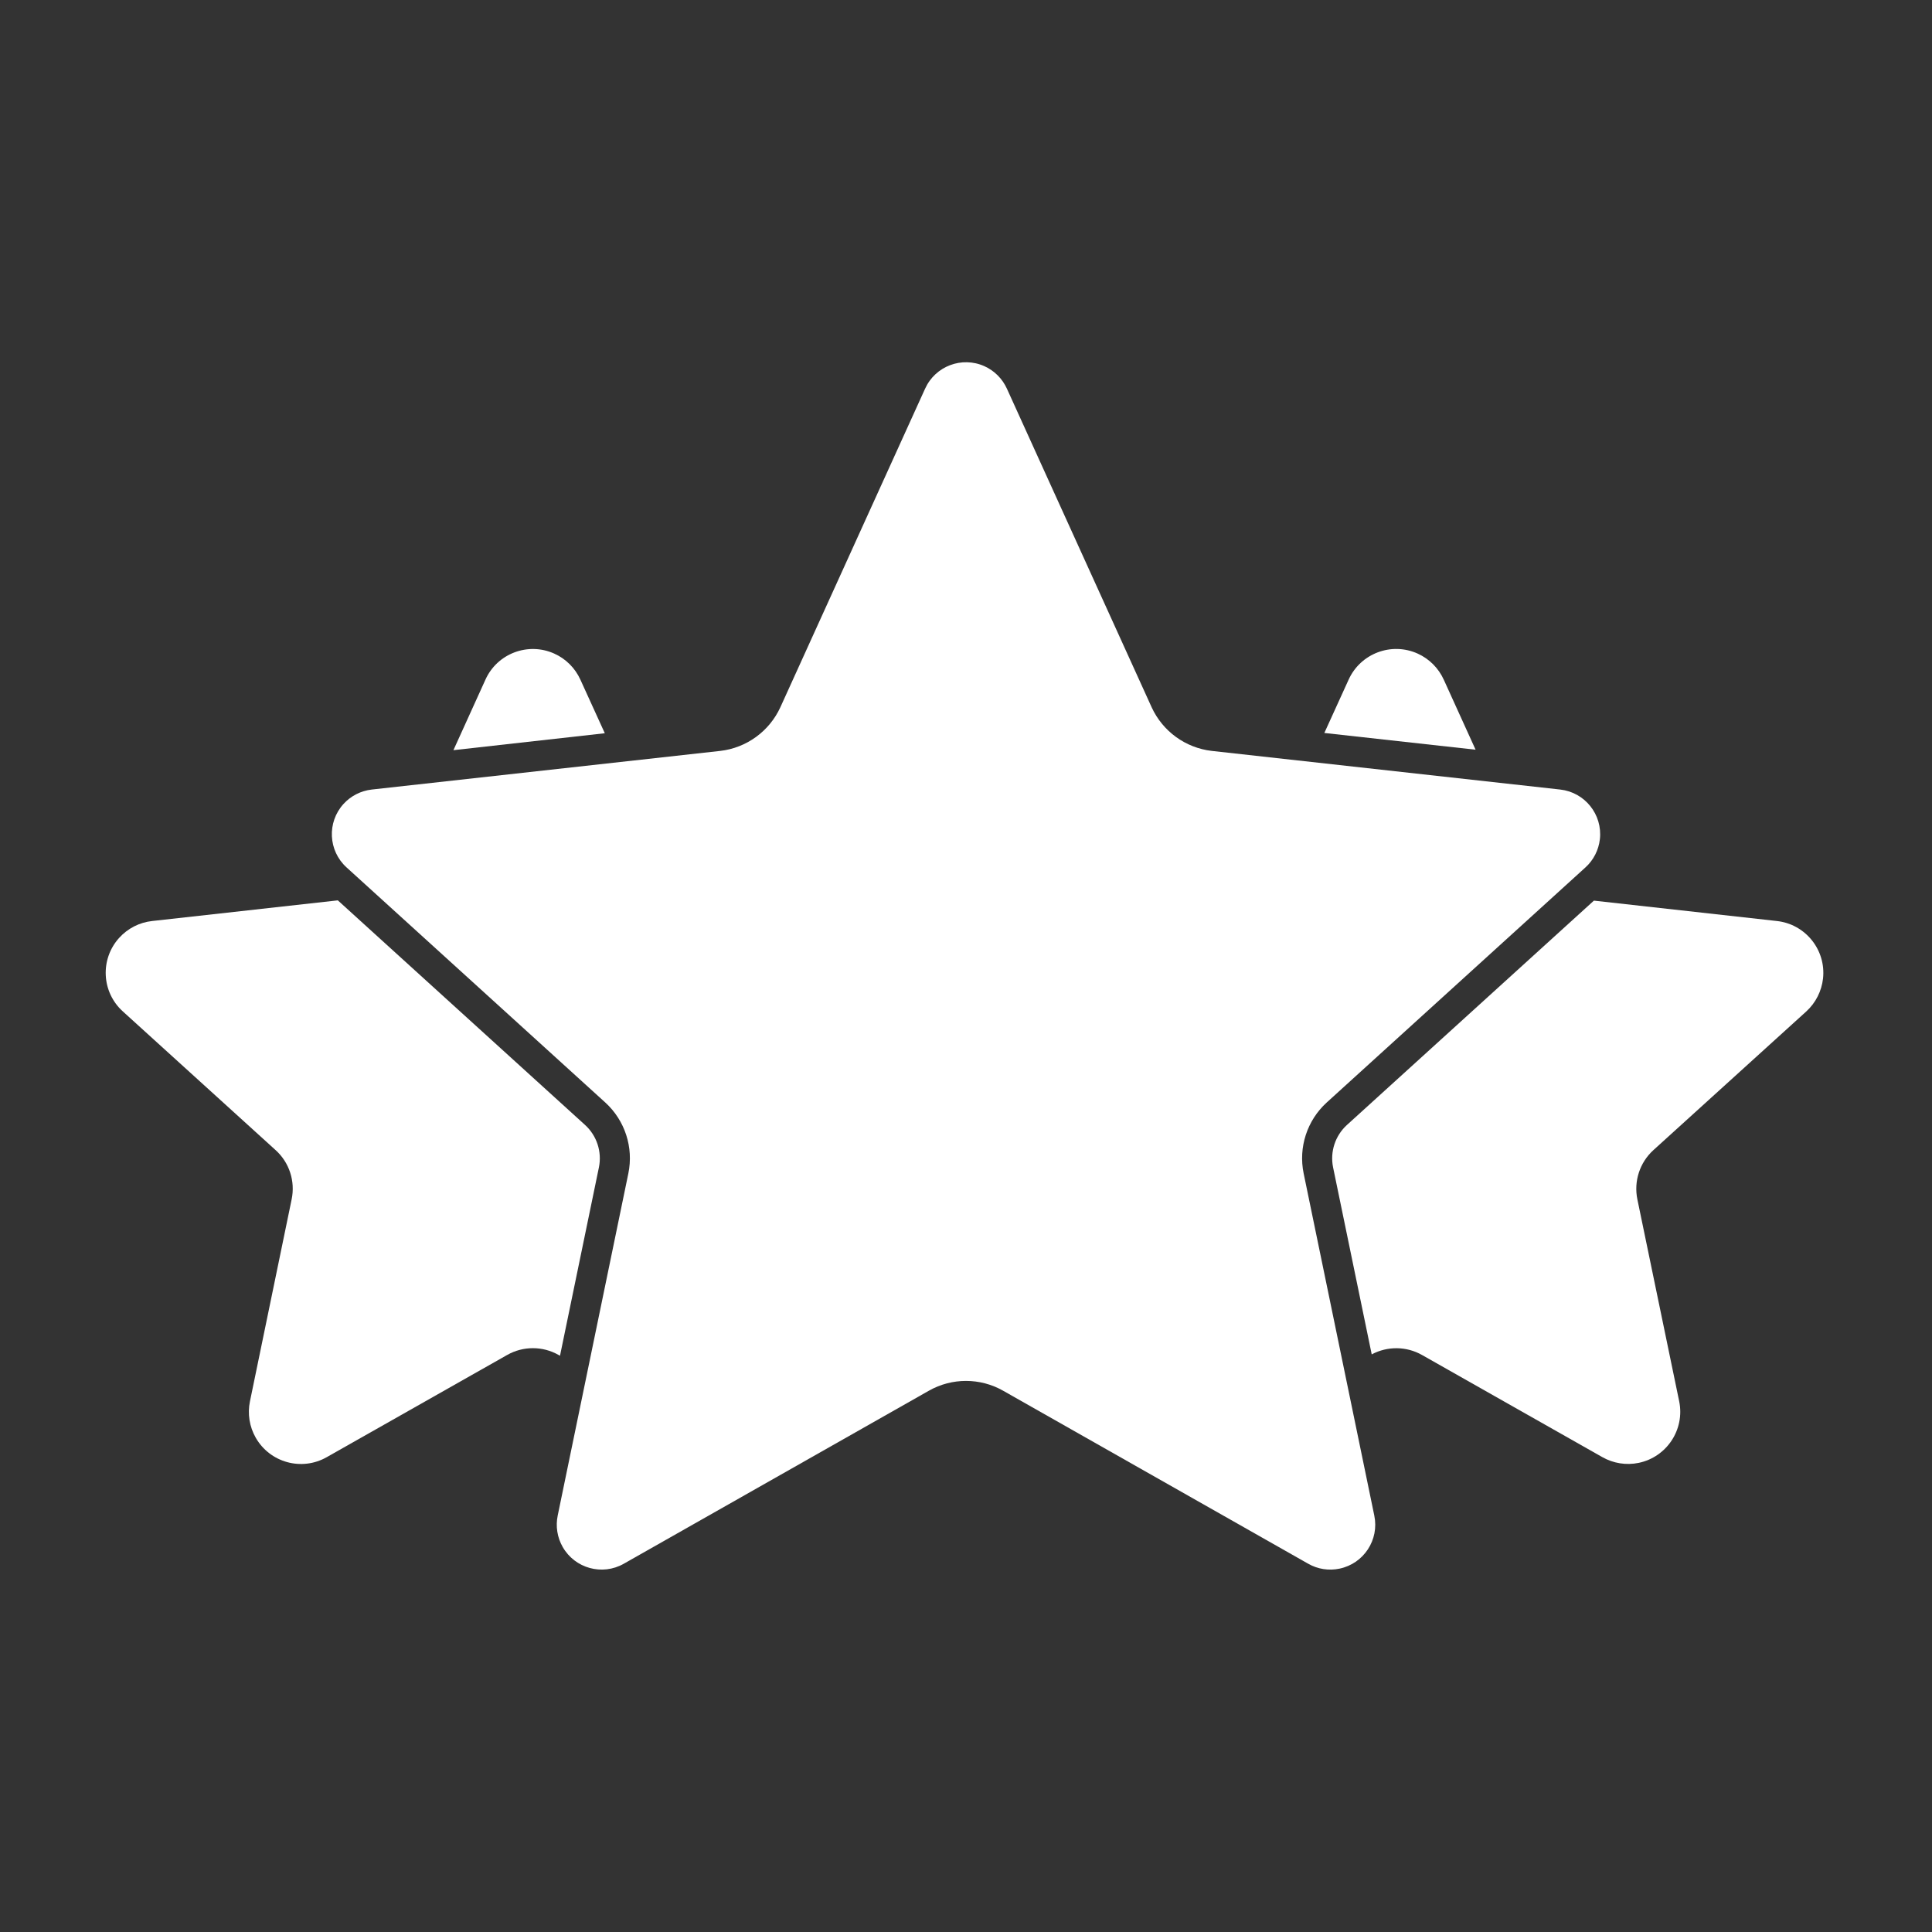 <svg width="42" height="42" viewBox="0 0 42 42" fill="none" xmlns="http://www.w3.org/2000/svg">
<rect x="0" y="0" width="42" height="42" fill="#333333" stroke="none"/>
<path d="M32.078 16.298L28.79 15.934L29.318 14.775C29.577 14.204 30.249 13.951 30.82 14.209C31.071 14.323 31.272 14.524 31.386 14.775L32.078 16.298Z" fill="white"/>
<path d="M35.943 25.003C35.646 25.273 35.514 25.68 35.595 26.073L36.504 30.463C36.63 31.077 36.234 31.676 35.621 31.802C35.352 31.857 35.072 31.812 34.834 31.677L30.913 29.456C30.575 29.265 30.163 29.26 29.82 29.443L28.98 25.377C28.911 25.038 29.026 24.688 29.282 24.455L34.65 19.579L38.627 20.022C39.249 20.09 39.699 20.65 39.631 21.272C39.6 21.547 39.471 21.802 39.267 21.988L35.943 25.003Z" fill="white"/>
<path d="M12.718 24.455C12.974 24.688 13.089 25.038 13.02 25.377L12.174 29.472L12.144 29.456C11.797 29.259 11.372 29.259 11.025 29.456L7.104 31.677C6.56 31.987 5.869 31.797 5.559 31.254C5.422 31.014 5.378 30.733 5.434 30.463L6.34 26.073C6.422 25.68 6.29 25.272 5.992 25.003L2.671 21.988C2.207 21.569 2.171 20.853 2.59 20.389C2.776 20.183 3.031 20.052 3.308 20.022L7.344 19.573L12.718 24.455Z" fill="white"/>
<path d="M13.148 15.94L9.857 16.308L10.553 14.775C10.809 14.206 11.48 13.952 12.05 14.209C12.302 14.322 12.503 14.524 12.617 14.775L13.148 15.94Z" fill="white"/>
<path d="M28.839 23.97C28.414 24.359 28.224 24.943 28.34 25.508L29.876 32.947C29.986 33.474 29.648 33.991 29.12 34.101C28.888 34.15 28.645 34.112 28.439 33.994L21.807 30.233C21.307 29.949 20.693 29.949 20.193 30.233L13.561 33.994C13.094 34.26 12.498 34.097 12.232 33.629C12.114 33.422 12.076 33.18 12.124 32.947L13.66 25.508C13.776 24.943 13.586 24.359 13.161 23.97L7.534 18.857C7.135 18.495 7.105 17.877 7.467 17.478C7.627 17.302 7.845 17.191 8.082 17.164L15.658 16.324C16.229 16.258 16.724 15.898 16.964 15.376L20.111 8.449C20.333 7.958 20.91 7.74 21.401 7.961C21.618 8.059 21.791 8.233 21.889 8.449L25.036 15.376C25.276 15.898 25.771 16.258 26.342 16.324L33.918 17.164C34.454 17.224 34.84 17.707 34.78 18.243C34.753 18.479 34.642 18.698 34.466 18.857L28.839 23.97Z" fill="white"/>
</svg>
